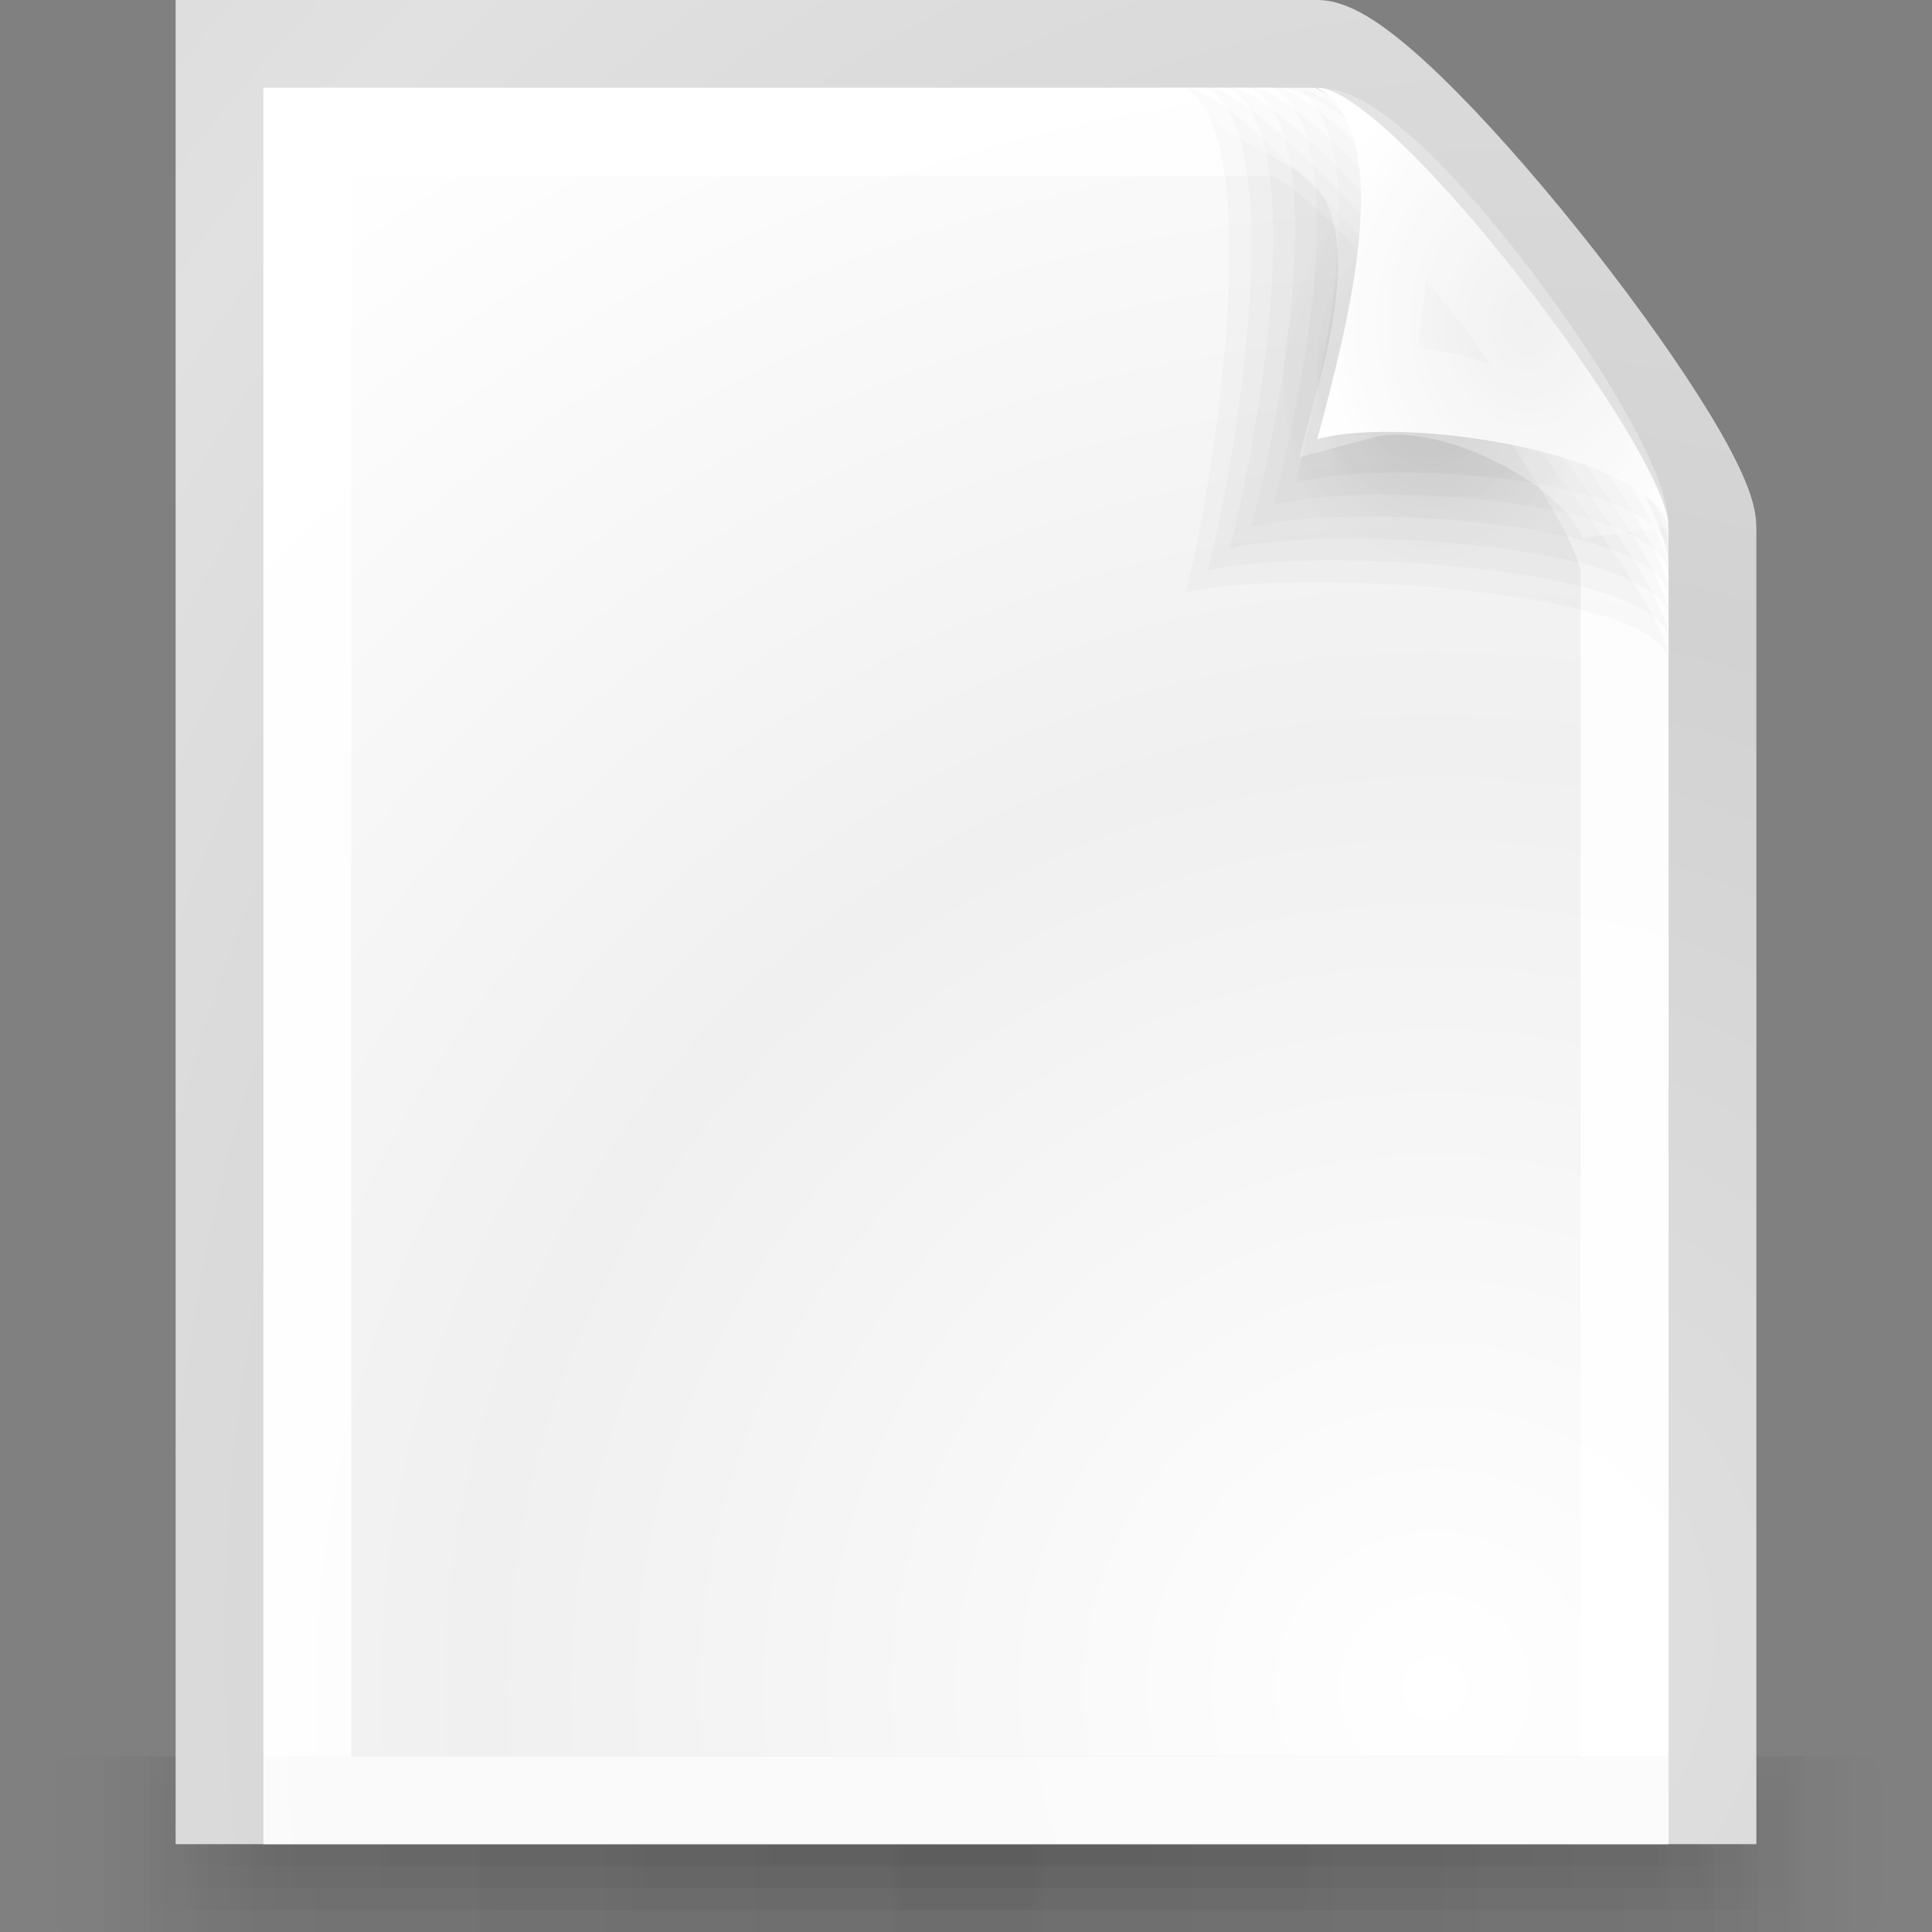 <?xml version="1.0" encoding="UTF-8" standalone="no"?>
<!-- Created with Inkscape (http://www.inkscape.org/) -->
<svg xmlns:rdf="http://www.w3.org/1999/02/22-rdf-syntax-ns#" xmlns="http://www.w3.org/2000/svg" height="22" width="22" version="1.1" xmlns:cc="http://creativecommons.org/ns#" xmlns:xlink="http://www.w3.org/1999/xlink" xmlns:dc="http://purl.org/dc/elements/1.1/">
 <rect width="100%" height="100%" fill="#808080" stroke="none"/>
 <title>Samée - 22 - File blank</title>
 <defs>
  <linearGradient id="corner-shadow-gradient">
   <stop stop-color="#000" stop-opacity="0.039" offset="0"/>
   <stop stop-color="#000" stop-opacity="0.02" offset="1"/>
  </linearGradient>
  <linearGradient id="bottom-shadow-gradient">
   <stop stop-color="#000" stop-opacity="0.051" offset="0"/>
   <stop stop-color="#000" stop-opacity="0.031" offset="0.8"/>
   <stop stop-color="#000" stop-opacity="0" offset="1"/>
  </linearGradient>
  <linearGradient id="linearGradient3928" y2="480" xlink:href="#bottom-shadow-gradient" spreadMethod="reflect" gradientUnits="userSpaceOnUse" x2="444" gradientTransform="matrix(0.049,0,0,0.062,-1.596,97)" y1="480" x1="255.99"/>
  <linearGradient id="linearGradient3932" y2="480" xlink:href="#bottom-shadow-gradient" spreadMethod="reflect" gradientUnits="userSpaceOnUse" x2="444" gradientTransform="matrix(0.051,0,0,0.125,-1.936,67)" y1="480" x1="255.99"/>
  <linearGradient id="linearGradient3936" y2="480" xlink:href="#bottom-shadow-gradient" spreadMethod="reflect" gradientUnits="userSpaceOnUse" x2="444" gradientTransform="matrix(0.052,0,0,0.187,-2.277,37)" y1="480" x1="255.99"/>
  <linearGradient id="linearGradient3940" y2="480" xlink:href="#bottom-shadow-gradient" spreadMethod="reflect" gradientUnits="userSpaceOnUse" x2="444" gradientTransform="matrix(0.053,0,0,0.25,-2.617,7)" y1="480" x1="255.99"/>
  <radialGradient id="radialGradient3960" gradientUnits="userSpaceOnUse" cy="91.075" cx="414.85" gradientTransform="matrix(0.063,0,0,0.078,-8.739,102.567)" r="40.5">
   <stop stop-color="#ebebeb" offset="0"/>
   <stop stop-color="#FFF" offset="1"/>
  </radialGradient>
  <radialGradient id="radialGradient3986" xlink:href="#corner-shadow-gradient" gradientUnits="userSpaceOnUse" cy="101.75" cx="379.3" gradientTransform="matrix(0.045,0,0,0.056,-0.781,104.596)" r="40.5"/>
  <radialGradient id="radialGradient4004" spreadMethod="reflect" gradientUnits="userSpaceOnUse" cy="415.69" cx="377" gradientTransform="matrix(0.059,4.9911992e-4,-4.8934438e-4,0.058,-5.703,100.928)" r="185">
   <stop stop-color="#FFF" offset="0"/>
   <stop stop-color="#f0f0f0" offset="1"/>
  </radialGradient>
  <radialGradient id="radialGradient3060" xlink:href="#corner-shadow-gradient" gradientUnits="userSpaceOnUse" cy="101.75" cx="379.3" gradientTransform="matrix(0.045,0,0,0.056,-0.781,104.469)" r="40.5"/>
  <radialGradient id="radialGradient3062" xlink:href="#corner-shadow-gradient" gradientUnits="userSpaceOnUse" cy="101.75" cx="379.3" gradientTransform="matrix(0.045,0,0,0.056,-0.781,104.598)" r="40.5"/>
  <radialGradient id="radialGradient3064" xlink:href="#corner-shadow-gradient" gradientUnits="userSpaceOnUse" cy="101.75" cx="379.3" gradientTransform="matrix(0.045,0,0,0.056,-0.781,104.728)" r="40.5"/>
  <radialGradient id="radialGradient3066" xlink:href="#corner-shadow-gradient" gradientUnits="userSpaceOnUse" cy="101.75" cx="379.3" gradientTransform="matrix(0.045,0,0,0.056,-0.781,104.857)" r="40.5"/>
  <radialGradient id="radialGradient3068" xlink:href="#corner-shadow-gradient" gradientUnits="userSpaceOnUse" cy="101.75" cx="379.3" gradientTransform="matrix(0.045,0,0,0.056,-0.781,104.467)" r="40.5"/>
  <radialGradient id="radialGradient3829" spreadMethod="reflect" gradientUnits="userSpaceOnUse" cy="114.21" cx="49.25" gradientTransform="matrix(0.408,0,0,0.494,-2.852,68.253)" r="24">
   <stop stop-color="#e1e1e1" offset="0"/>
   <stop stop-color="#d2d2d2" offset="1"/>
  </radialGradient>
  <linearGradient id="linearGradient3049" y2="480" xlink:href="#bottom-shadow-gradient" spreadMethod="reflect" gradientUnits="userSpaceOnUse" x2="444" gradientTransform="matrix(0.055,0,0,0.25,-2.957,7)" y1="480" x1="255.99"/>
  <linearGradient id="linearGradient3051" y2="480" xlink:href="#bottom-shadow-gradient" spreadMethod="reflect" gradientUnits="userSpaceOnUse" x2="444" gradientTransform="matrix(0.056,0,0,0.25,-3.298,7)" y1="480" x1="255.99"/>
 </defs>
 <g transform="translate(0,-106)">
  <rect fill-rule="evenodd" rx="0.223" ry="1" height="2" width="21" y="126" x="0.5" fill="url(#linearGradient3051)"/>
  <rect fill-rule="evenodd" rx="0.218" ry="1" height="2" width="20.5" y="126" x="0.75" fill="url(#linearGradient3049)"/>
  <rect fill-rule="evenodd" rx="0.213" ry="1" height="2" width="20" y="126" x="1" fill="url(#linearGradient3940)"/>
  <rect fill-rule="evenodd" rx="0.207" ry="0.75" height="1.5" width="19.5" y="126.25" x="1.25" fill="url(#linearGradient3936)"/>
  <rect fill-rule="evenodd" rx="0.202" ry="0.5" height="1" width="19" y="126.5" x="1.5" fill="url(#linearGradient3932)"/>
  <rect fill-rule="evenodd" rx="0.197" ry="0.25" height="0.5" width="18.5" y="126.75" x="1.75" fill="url(#linearGradient3928)"/>
  <path d="m2.5,106.5,12.5,0c0.867,0,4.5,4.631,4.5,5.5v14.5h-17z" stroke="url(#radialGradient3829)" stroke-width="1" fill="url(#radialGradient4004)"/>
  <path d="m3.5,107.5,11,0c0.867,0,4,4.131,4,5v14h-15z" stroke-opacity="0.882" stroke="#FFF" stroke-width="1" fill="none"/>
 </g>
 <g transform="translate(0,-106)">
  <path d="m13.5,107c0.85,0,5.5,5.639,5.5,6.5-0.221-0.83-4.463-1.029-5.5-0.75,0.333-1.25,0.931-5.21,0-5.75z" fill="url(#radialGradient3060)"/>
  <path fill="url(#radialGradient3062)" d="m13.75,107c0.85,0,5.25,5.389,5.25,6.25-0.221-0.83-4.213-1.029-5.25-0.75,0.333-1.25,0.931-4.96,0-5.5z"/>
  <path d="m14,107c0.85,0,5,5.139,5,6-0.221-0.83-3.963-1.029-5-0.75,0.333-1.25,0.931-4.71,0-5.25z" fill="url(#radialGradient3064)"/>
  <path fill="url(#radialGradient3066)" d="m14.25,107c0.85,0,4.75,4.889,4.75,5.75-0.221-0.83-3.713-1.029-4.75-0.75,0.333-1.25,0.931-4.46,0-5z"/>
  <path d="m14.5,107c0.85,0,4.5,4.639,4.5,5.5-0.221-0.83-3.463-1.029-4.5-0.75,0.333-1.25,0.931-4.21,0-4.75z" fill="url(#radialGradient3068)"/>
  <path fill="url(#radialGradient3986)" d="m14.75,107c0.85,0,4.25,4.389,4.25,5.25-0.221-0.83-3.213-1.029-4.25-0.75,0.333-1.25,0.931-3.96,0-4.5z"/>
  <path fill="url(#radialGradient3960)" d="m15,107c0.85,0,4,4.139,4,5-0.221-0.83-2.963-1.279-4-1,0.333-1.25,0.931-3.46,0-4z"/>
  <path d="m15,107.5c0.85,0,3.5,3.639,3.5,4.5-0.221-0.83-1.963-1.779-3-1.5,0.333-1.25,0.431-2.46-0.5-3z" stroke-opacity="0.294" stroke="#FFF" stroke-width="1" fill="none"/>
 </g>
</svg>
